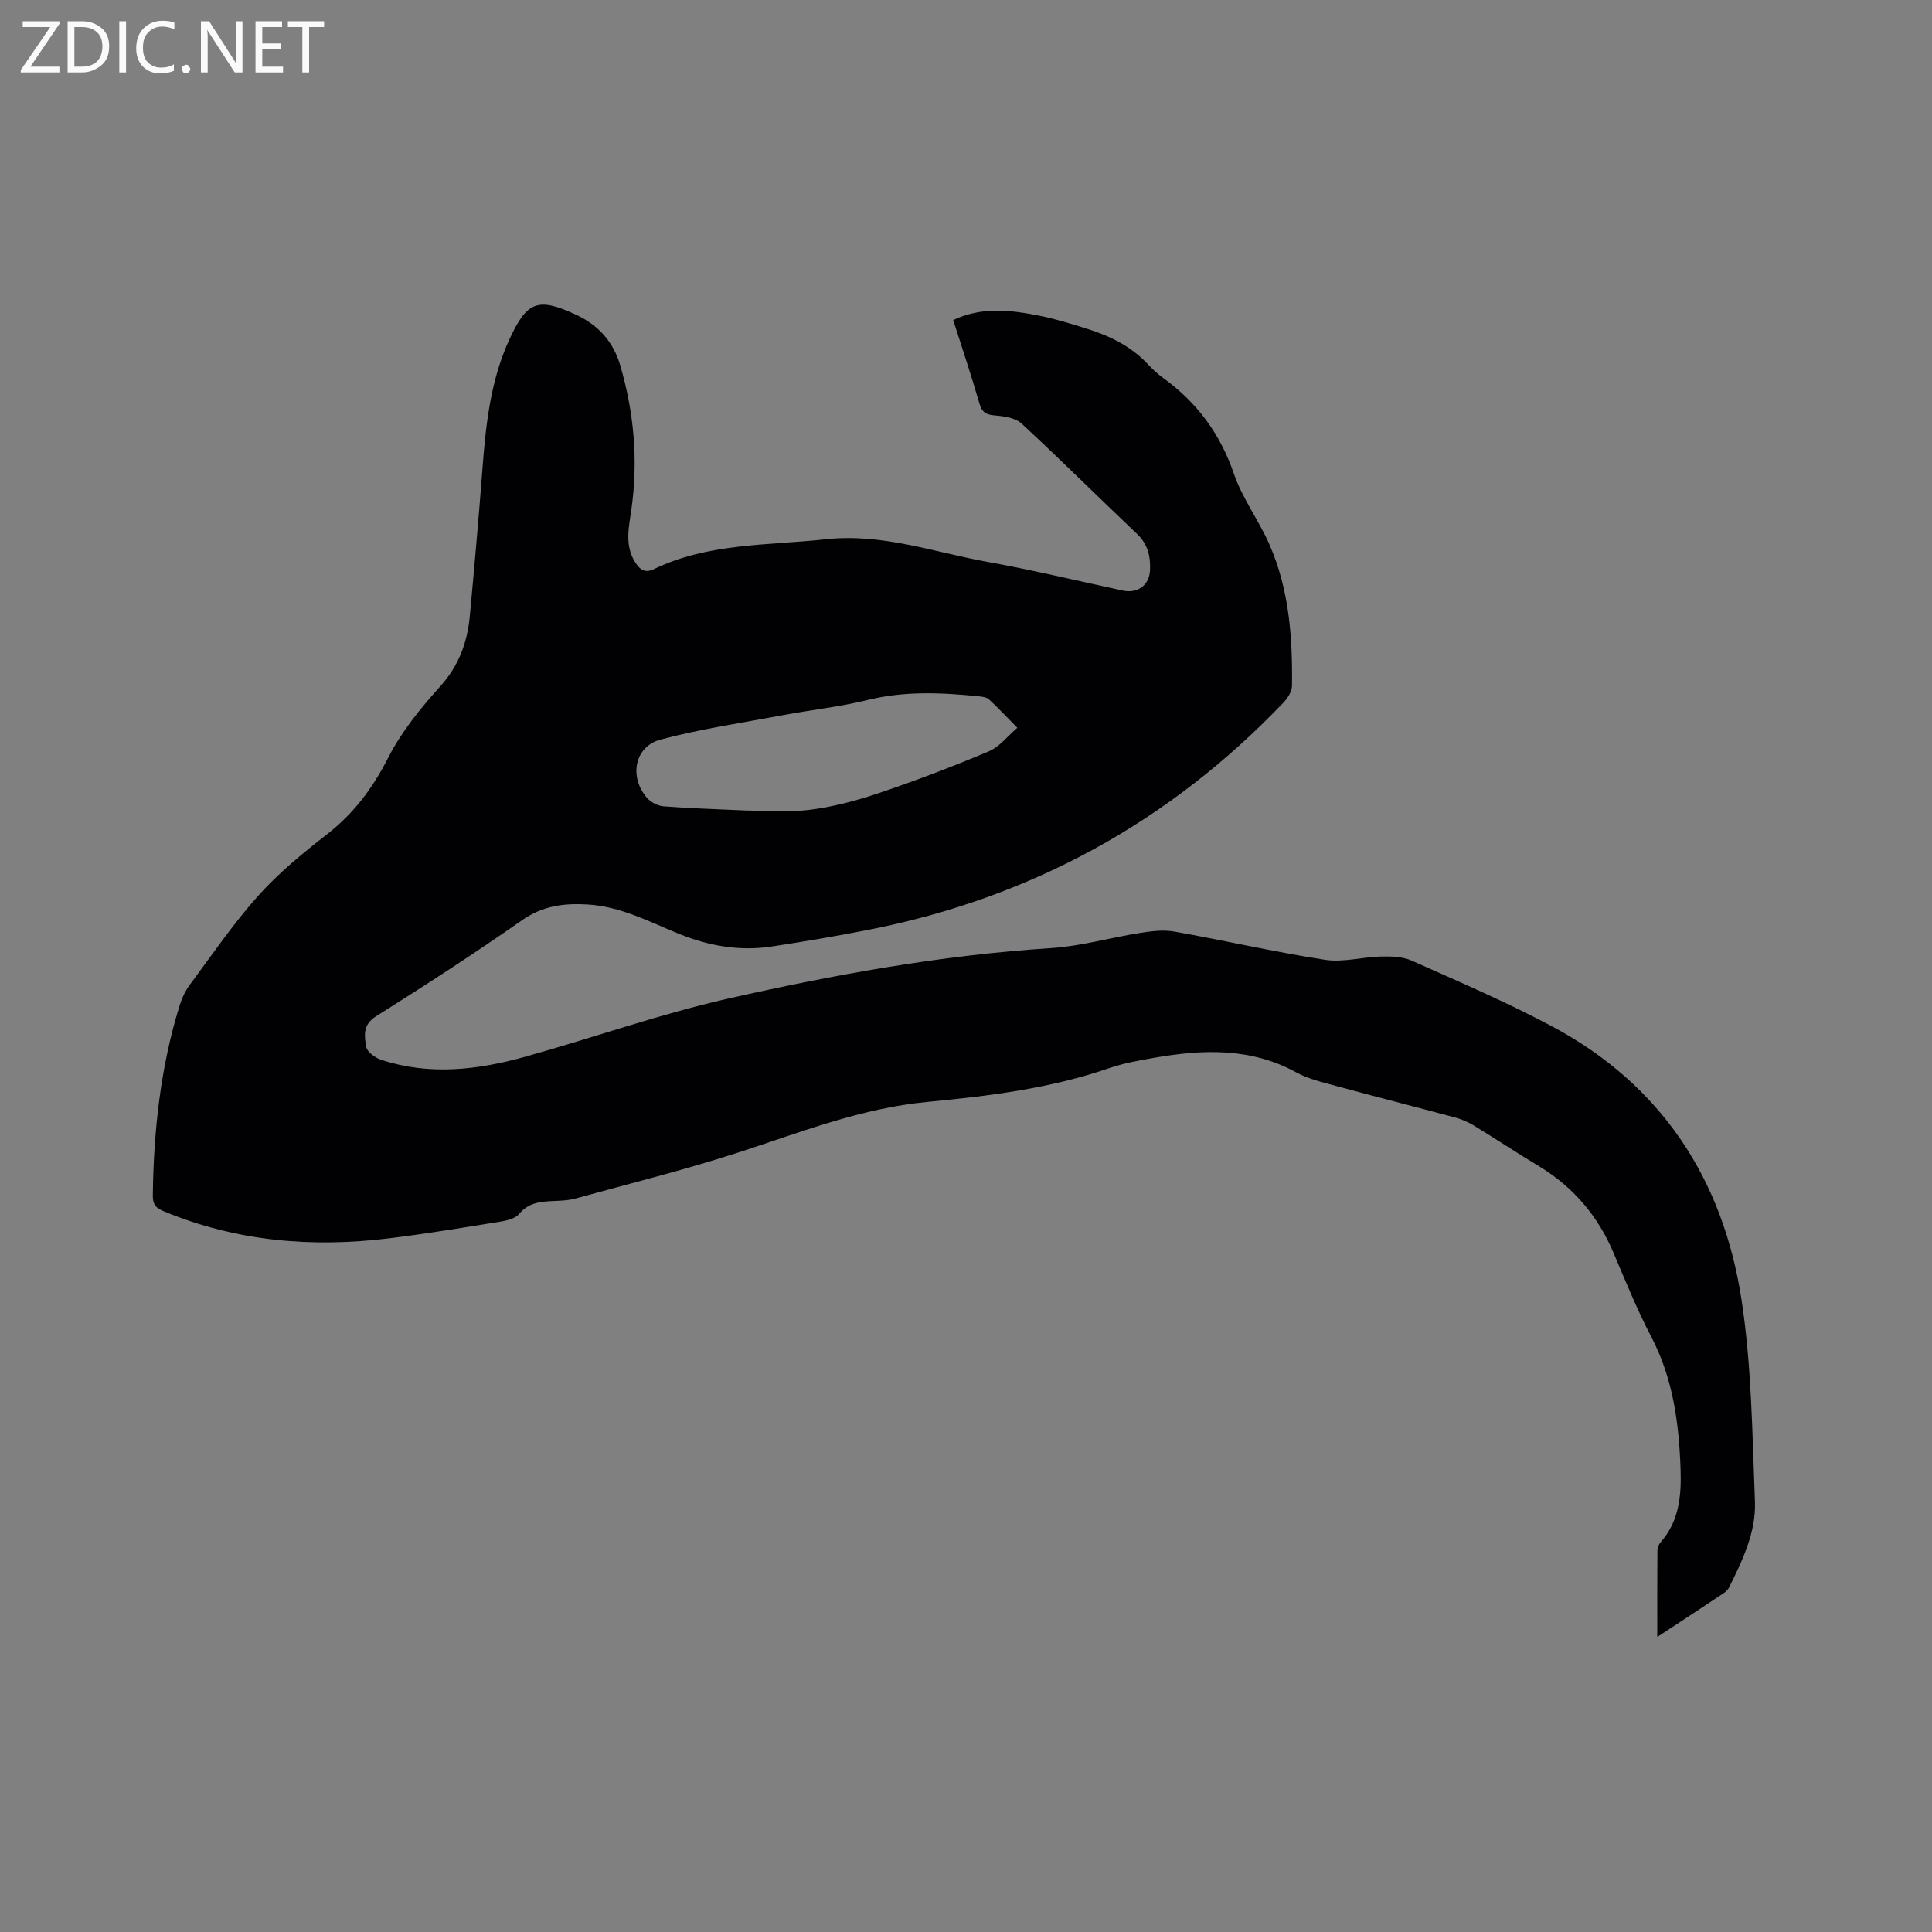 <svg enable-background="new 0 0 400 400" viewBox="0 0 400 400" xmlns="http://www.w3.org/2000/svg"><rect x="0" y="0" width="400" height="400" fill="#808080" stroke="none"/><path d="m343.12 338.91c0-6.43-.02-12.13.03-17.84 0-.58.25-1.29.63-1.72 3.92-4.4 4.35-9.8 4.16-15.24-.33-9.47-1.56-18.73-6.07-27.35-2.94-5.62-5.33-11.53-7.81-17.38-3.25-7.67-8.35-13.66-15.5-17.97-4.54-2.73-8.95-5.66-13.48-8.42-1.15-.7-2.45-1.26-3.76-1.61-8.18-2.2-16.39-4.28-24.56-6.51-2.85-.78-5.84-1.45-8.39-2.85-9.43-5.16-19.33-4.77-29.39-3.02-3.12.55-6.29 1.1-9.28 2.13-12.23 4.22-24.98 5.8-37.7 7.01-13.71 1.3-26.23 6.28-39.1 10.46-11.15 3.62-22.56 6.45-33.87 9.57-1.31.36-2.72.41-4.1.47-2.75.13-5.36.2-7.41 2.66-.82.99-2.59 1.42-4 1.64-7.6 1.23-15.21 2.49-22.86 3.43-16.02 1.99-31.69.67-46.76-5.59-1.55-.64-2.28-1.34-2.26-3.2.16-13.42 1.58-26.65 5.58-39.51.46-1.48 1.17-2.96 2.09-4.2 4.62-6.21 8.99-12.65 14.14-18.4 4.21-4.7 9.18-8.79 14.18-12.68 5.57-4.32 9.51-9.56 12.71-15.86 2.74-5.39 6.72-10.29 10.8-14.82 3.86-4.28 5.62-9.1 6.13-14.58.94-10.13 1.84-20.26 2.61-30.4.7-9.22 1.66-18.36 5.6-26.9 3.64-7.88 5.89-8.74 13.82-5.05 4.58 2.13 7.68 5.59 9.1 10.43 2.87 9.79 3.76 19.73 2.32 29.87-.52 3.64-1.42 7.36.73 10.84.92 1.49 1.99 2.45 3.89 1.53 11.32-5.47 23.64-4.9 35.71-6.21 11.66-1.26 22.38 2.71 33.45 4.7 9.37 1.69 18.65 3.93 27.97 5.93 3.04.65 5.48-1.07 5.63-4.2.13-2.79-.42-5.37-2.66-7.5-8-7.59-15.82-15.37-23.91-22.86-1.26-1.17-3.55-1.53-5.4-1.68-1.84-.15-2.79-.53-3.35-2.47-1.66-5.78-3.58-11.49-5.43-17.29 5.99-2.84 11.98-2.07 17.92-.89 3.31.66 6.56 1.68 9.79 2.69 4.8 1.5 9.23 3.69 12.72 7.47.93 1.01 1.98 1.94 3.09 2.75 6.96 5.05 11.75 11.51 14.58 19.76 1.76 5.14 5.19 9.69 7.39 14.72 4.08 9.31 4.79 19.26 4.65 29.28-.02 1.17-.93 2.53-1.8 3.45-23.56 24.64-52.08 40.3-85.52 46.94-6.75 1.34-13.54 2.48-20.35 3.52-6.65 1.02-13.1-.11-19.28-2.63-6.17-2.51-12.09-5.68-18.94-6.07-4.86-.28-9.24.27-13.5 3.25-9.9 6.92-20.05 13.48-30.27 19.92-2.8 1.76-2.38 4.11-2.01 6.31.18 1.06 1.88 2.28 3.13 2.69 9.96 3.27 19.92 2.1 29.73-.63 14.07-3.92 27.89-8.85 42.11-12.06 21.99-4.96 44.19-9 66.79-10.44 6.18-.39 12.27-2.17 18.43-3.14 2.34-.37 4.82-.7 7.11-.29 10.43 1.85 20.76 4.23 31.22 5.85 3.73.58 7.71-.59 11.58-.68 2.12-.05 4.47.01 6.34.84 9.76 4.36 19.62 8.57 29.03 13.59 22.66 12.08 35.42 31.62 39.26 56.55 2.12 13.76 2.23 27.87 2.79 41.83.26 6.35-2.56 12.15-5.34 17.78-.22.45-.63.88-1.05 1.16-4.37 2.93-8.79 5.81-13.83 9.12zm-188.53-171.1c3.19 0 8.12.46 12.92-.13 4.88-.6 9.75-1.89 14.43-3.47 7.69-2.6 15.29-5.49 22.77-8.65 2.26-.95 3.96-3.22 5.92-4.88-1.94-1.97-3.84-3.98-5.86-5.87-.48-.45-1.37-.56-2.08-.64-7.7-.78-15.34-1.15-23.01.75-5.74 1.41-11.66 2.04-17.48 3.13-8.5 1.59-17.1 2.86-25.44 5.07-5.39 1.43-6.57 7.72-2.81 12.07.79.91 2.22 1.65 3.42 1.75 5.16.41 10.35.55 17.22.87z" fill="#010104"/><g fill="#fbfafa"><path d="m12.4 4.8-6.1 9h6v1.2h-8v-.5l6.1-8.9h-5.7v-1.2h7.6v.4z"/><path d="m14 15v-10.6h3c1.6 0 2.9.5 4 1.4s1.6 2.2 1.6 3.8-.5 3-1.6 3.9-2.4 1.5-4 1.5zm1.4-9.4v8.2h1.6c1.3 0 2.4-.4 3.1-1.1s1.1-1.8 1.1-3.1-.4-2.3-1.2-3-1.8-1-3.1-1z"/><path d="m26.1 4.4v10.6h-1.4v-10.6z"/><path d="m36.1 14.6c-.8.4-1.8.6-2.9.6-1.5 0-2.7-.5-3.6-1.4s-1.4-2.2-1.4-3.8c0-1.7.5-3.1 1.5-4.1s2.3-1.6 3.9-1.6c1 0 1.8.1 2.5.4v1.4c-.8-.4-1.6-.6-2.5-.6-1.2 0-2.1.4-2.9 1.2s-1.1 1.8-1.1 3.2c0 1.3.3 2.3 1 3s1.6 1.1 2.7 1.1c1 0 2-.2 2.7-.7v1.3z"/><path d="m37.6 14.3c0-.2.1-.5.3-.6s.4-.3.6-.3c.3 0 .5.1.6.3s.3.4.3.6-.1.4-.3.6-.4.3-.6.3c-.3 0-.5-.1-.6-.3s-.3-.4-.3-.6z"/><path d="m50.2 15h-1.6l-5.3-8.2c-.2-.2-.3-.5-.4-.7 0 .2.1.7.1 1.5v7.4h-1.4v-10.6h1.7l5.2 8.1c.2.4.4.6.4.7 0-.3-.1-.8-.1-1.5v-7.3h1.4z"/><path d="m58.6 15h-5.7v-10.6h5.5v1.2h-4.1v3.4h3.8v1.2h-3.8v3.6h4.3z"/><path d="m67.1 5.6h-3.1v9.4h-1.4v-9.4h-3v-1.2h7.5z"/></g></svg>
